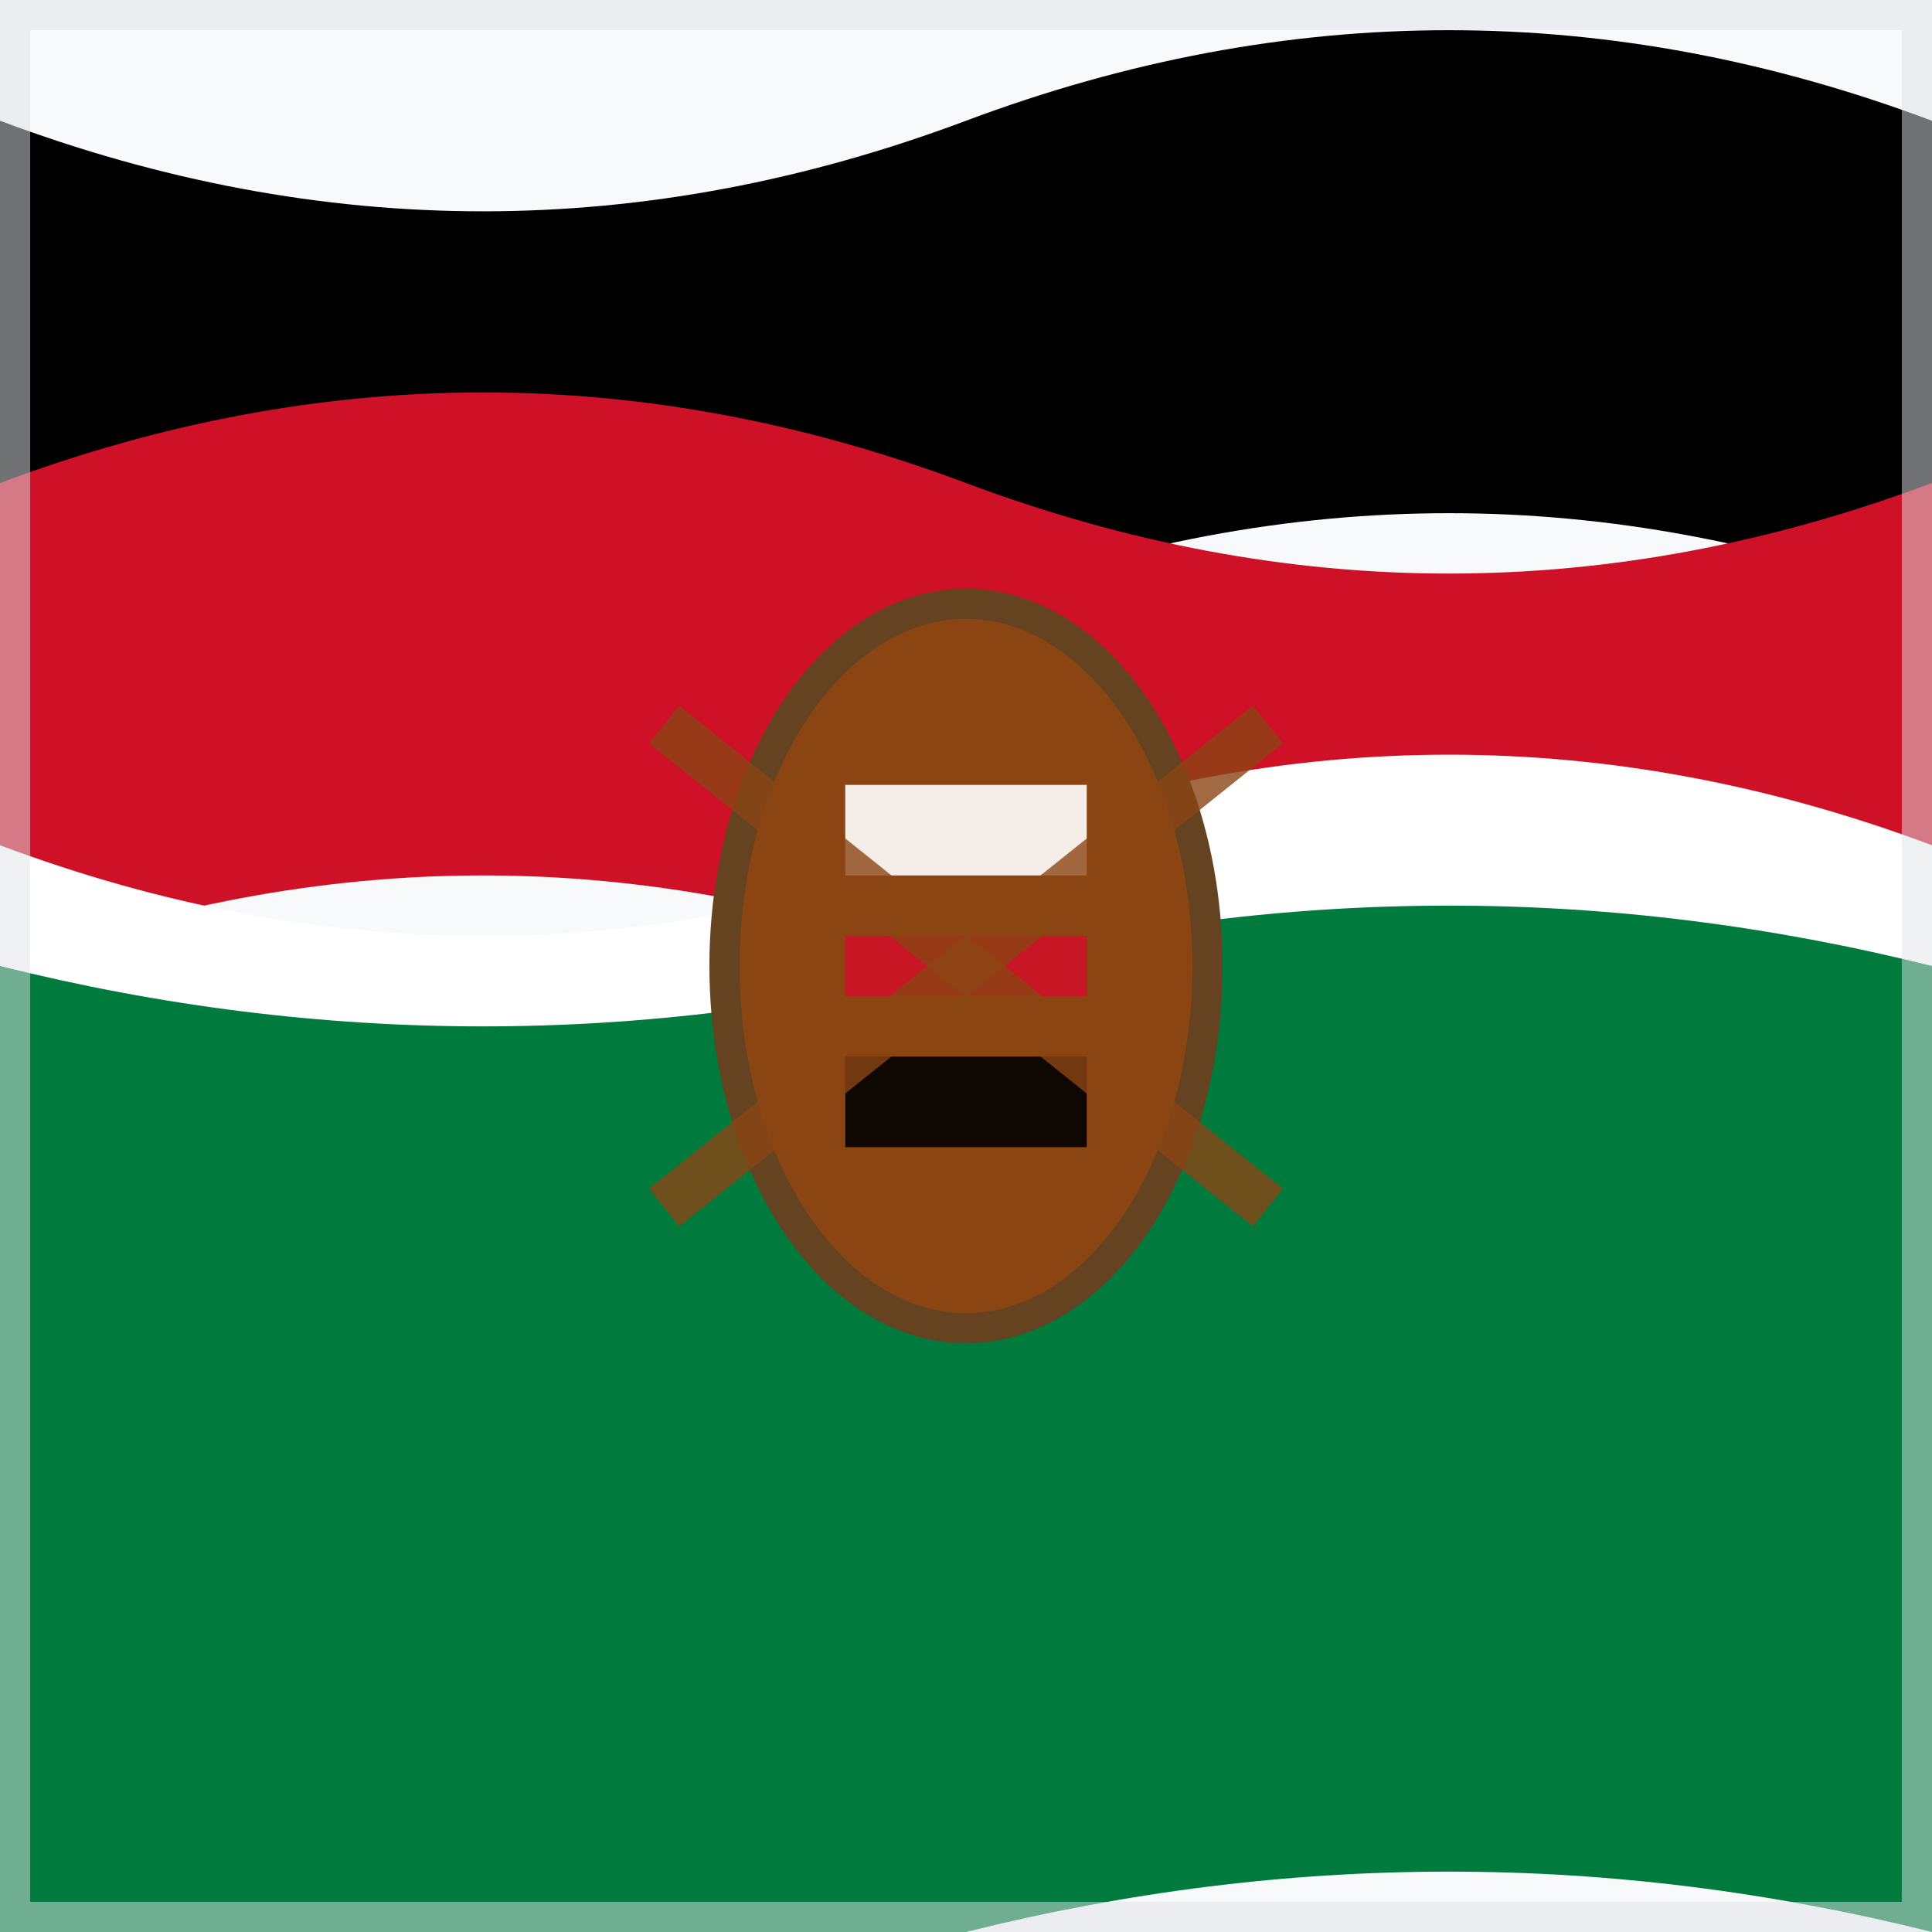 <svg xmlns="http://www.w3.org/2000/svg" viewBox="0 0 32 32" width="32" height="32">
  <defs>
    <!-- Wavy pattern definition -->
    <path id="wave1" d="M0,0 Q8,3 16,0 T32,0 L32,8 Q24,5 16,8 T0,8 Z"/>
    <path id="wave2" d="M0,0 Q8,-3 16,0 T32,0 L32,8 Q24,11 16,8 T0,8 Z"/>
    <path id="wave3" d="M0,0 Q8,2 16,0 T32,0 L32,16 Q24,14 16,16 T0,16 Z"/>
  </defs>

  <!-- Background -->
  <rect x="0" y="0" width="32" height="32" fill="#f8f9fa"/>

  <!-- Black stripe (top) with wave -->
  <use href="#wave1" fill="#000000" transform="translate(0,2)">
    <animateTransform
      attributeName="transform"
      type="translate"
      values="0,2; 2,2; 0,2"
      dur="4s"
      repeatCount="indefinite"/>
  </use>

  <!-- Red stripe with wave -->
  <use href="#wave2" fill="#CE1126" transform="translate(0,8)">
    <animateTransform
      attributeName="transform"
      type="translate"
      values="0,8; -2,8; 0,8"
      dur="4s"
      repeatCount="indefinite"/>
  </use>

  <!-- White stripe with wave -->
  <use href="#wave1" fill="#FFFFFF" transform="translate(0,14)">
    <animateTransform
      attributeName="transform"
      type="translate"
      values="0,14; 1,14; 0,14"
      dur="4s"
      repeatCount="indefinite"/>
  </use>

  <!-- Green stripe (bottom) with wave -->
  <use href="#wave3" fill="#007A3D" transform="translate(0,16)">
    <animateTransform
      attributeName="transform"
      type="translate"
      values="0,16; 2,16; 0,16"
      dur="4s"
      repeatCount="indefinite"/>
  </use>

  <!-- Simplified Maasai shield in center -->
  <g transform="translate(16,16)">
    <!-- Shield outline -->
    <ellipse cx="0" cy="0" rx="4" ry="6" fill="#8B4513" stroke="#654321" stroke-width="0.5">
      <animateTransform
        attributeName="transform"
        type="rotate"
        values="0; 3; -3; 0"
        dur="6s"
        repeatCount="indefinite"/>
    </ellipse>

    <!-- Shield pattern -->
    <rect x="-2" y="-3" width="4" height="1.5" fill="#FFFFFF" opacity="0.9"/>
    <rect x="-2" y="-0.5" width="4" height="1" fill="#CE1126" opacity="0.9"/>
    <rect x="-2" y="1.5" width="4" height="1.5" fill="#000000" opacity="0.9"/>

    <!-- Crossed spears (simplified) -->
    <line x1="-5" y1="-4" x2="5" y2="4" stroke="#8B4513" stroke-width="0.8" opacity="0.8"/>
    <line x1="5" y1="-4" x2="-5" y2="4" stroke="#8B4513" stroke-width="0.8" opacity="0.8"/>
  </g>

  <!-- Subtle border -->
  <rect x="0" y="0" width="32" height="32" fill="none" stroke="#dee2e6" stroke-width="1" opacity="0.5"/>
</svg>
